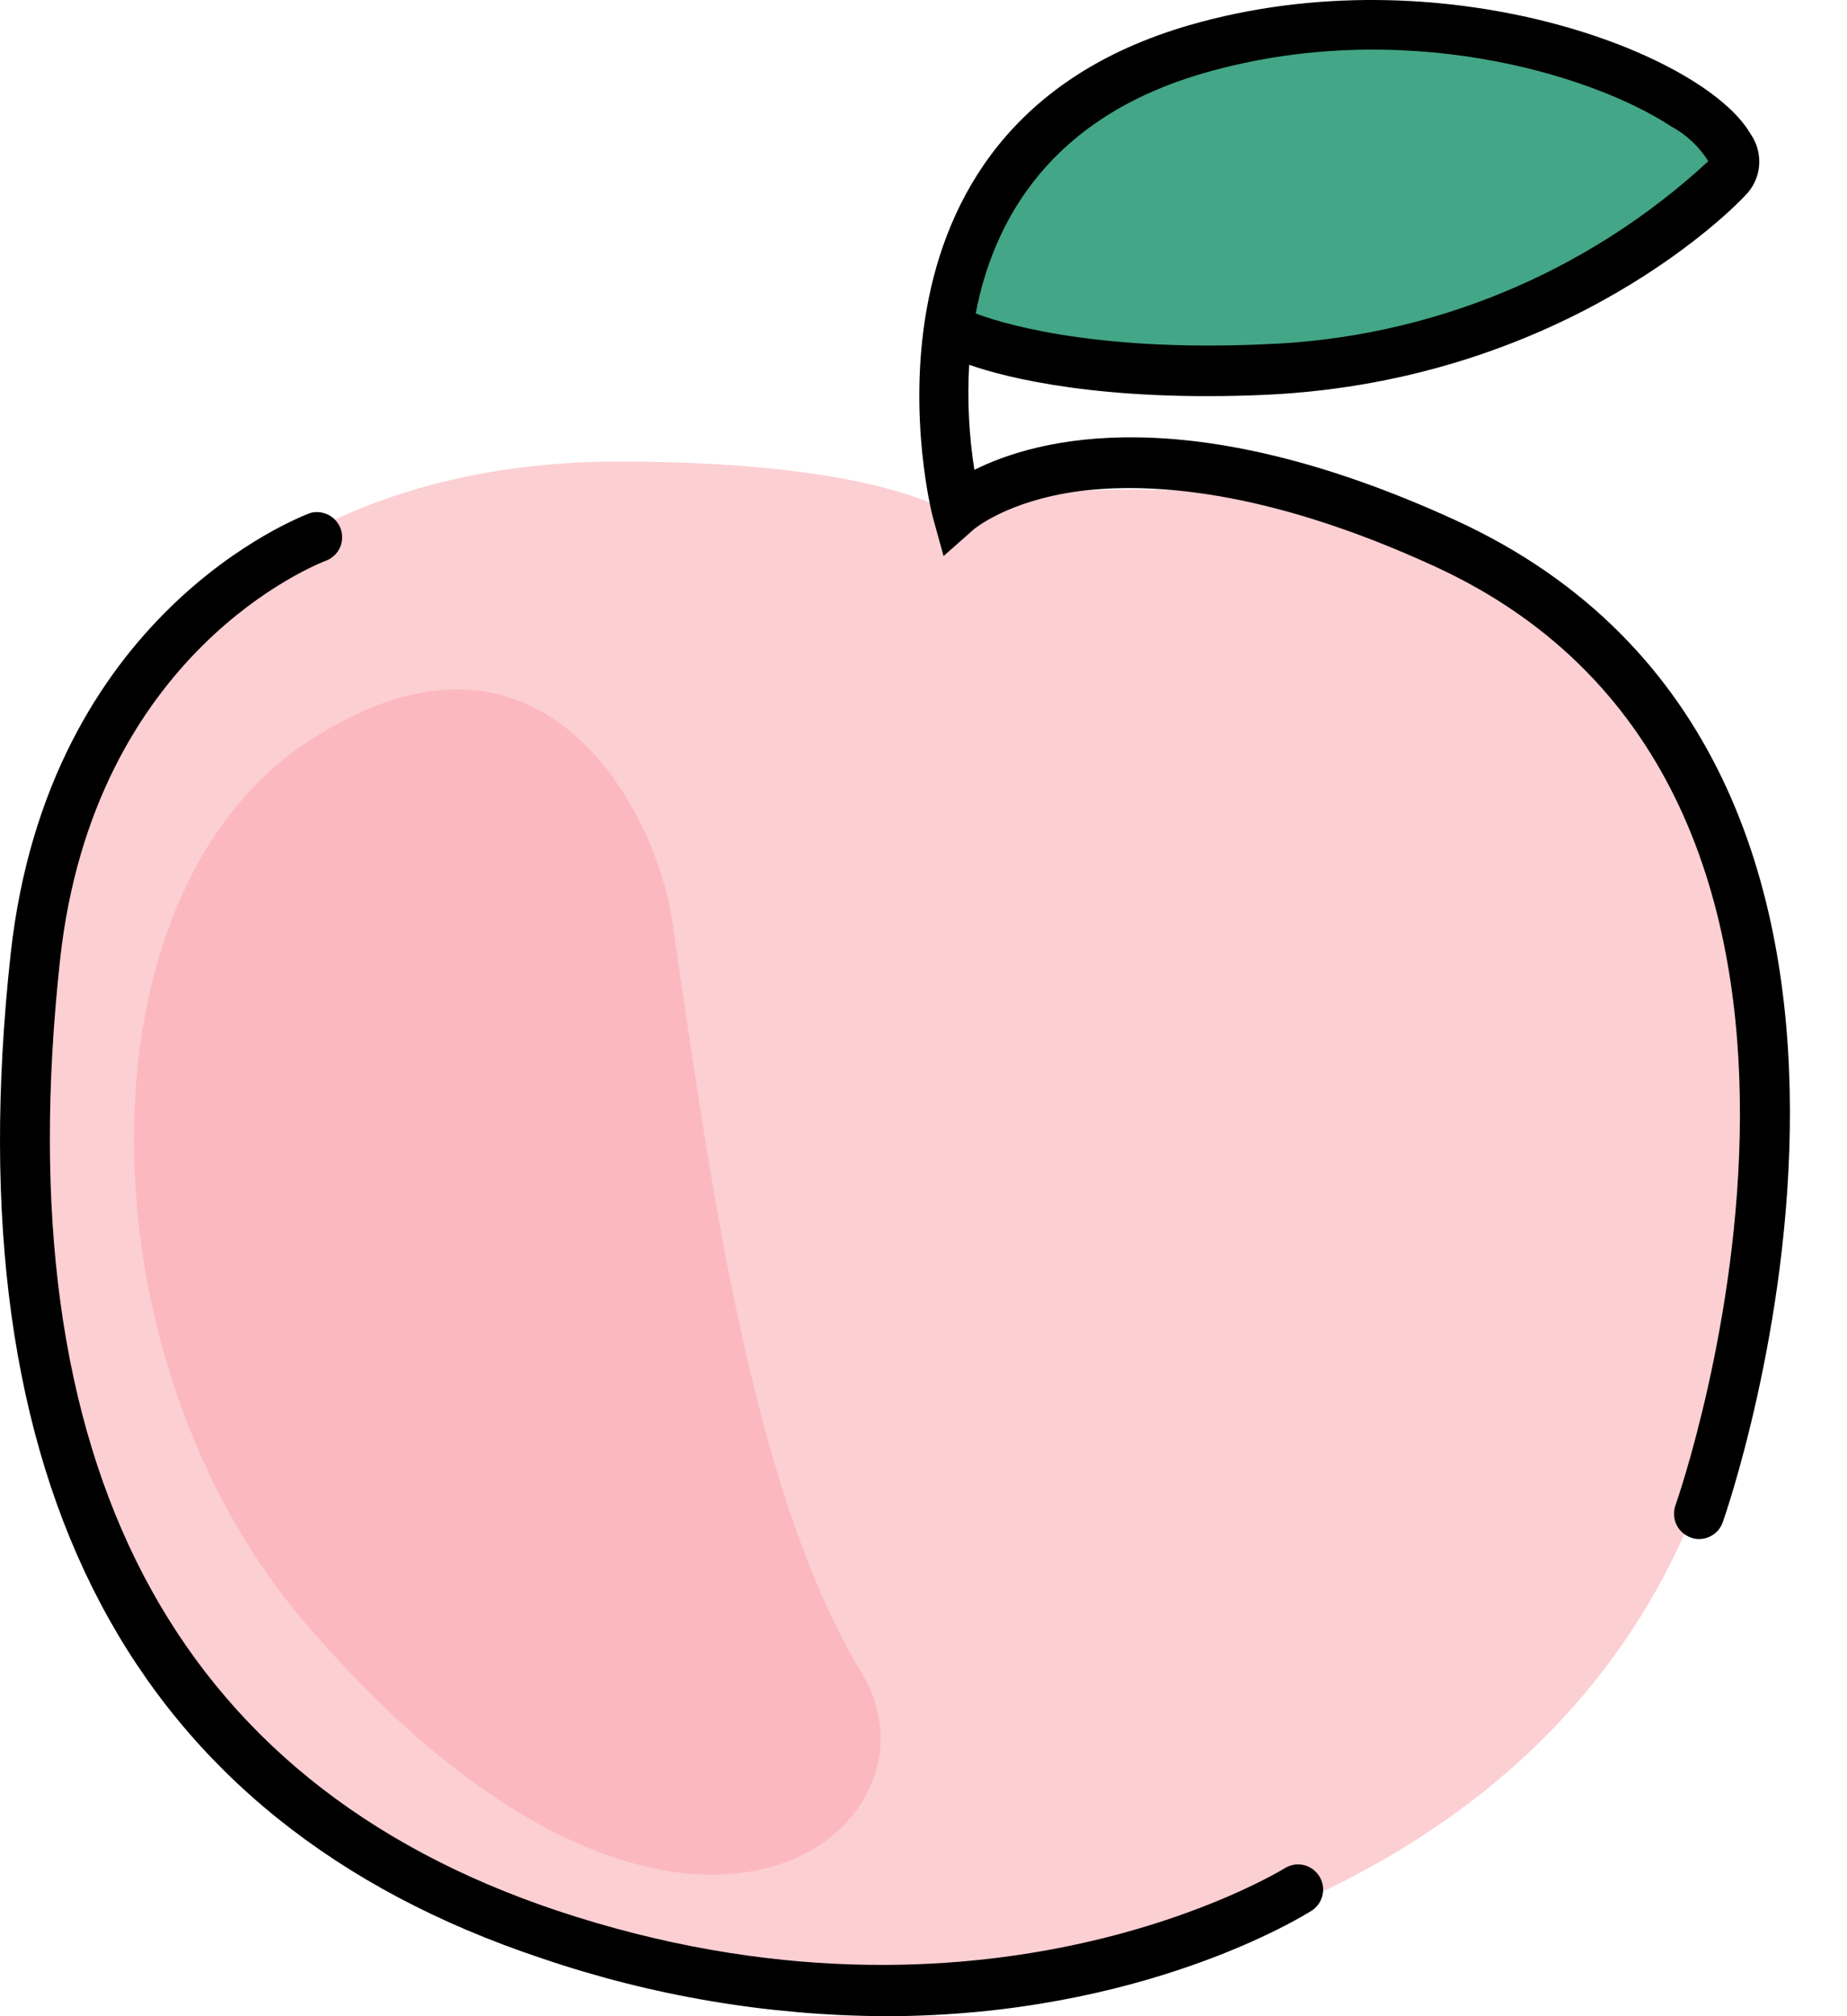 <svg width="22" height="24" viewBox="0 0 22 24" fill="none" xmlns="http://www.w3.org/2000/svg">
<g clip-path="url(#clip0_48_1762)">
<path d="M9.644 23.868C5.63 23.425 0.483 21.884 0.168 14.487C-0.144 7.114 4.115 5.494 7.363 5.494C10.61 5.494 11.401 6.154 11.401 6.154C11.401 6.154 12.181 5.516 16.147 6.023C20.113 6.53 22.053 12.292 20.394 17.399C18.235 24.062 9.644 23.866 9.644 23.866" fill="#FCCFD2"/>
<path d="M8.002 10.935C7.821 9.717 6.493 6.995 3.683 8.817C0.873 10.639 0.947 16.168 3.617 19.298C8.056 24.499 11.401 21.791 10.264 19.916C8.91 17.685 8.427 13.783 8.002 10.935Z" fill="#FCB8BF"/>
<path d="M19.975 1.38C19.834 1.176 19.634 1.02 19.402 0.931C19.184 0.849 18.953 0.809 18.72 0.815L18.6 0.753C18.251 0.58 17.875 0.467 17.488 0.42C16.694 0.358 15.896 0.395 15.111 0.53C14.993 0.538 14.882 0.589 14.8 0.674C14.548 0.484 14.219 0.438 14.001 0.729L13.957 0.793C13.758 0.699 13.516 0.652 13.373 0.815L13.281 0.927C12.293 0.961 11.826 2.091 11.576 2.853C11.562 2.9 11.556 2.95 11.558 2.999C11.496 3.033 11.433 3.063 11.371 3.099C11.307 3.134 11.251 3.182 11.208 3.241C11.164 3.3 11.134 3.367 11.119 3.439C11.104 3.51 11.105 3.584 11.121 3.655C11.137 3.726 11.169 3.793 11.213 3.851C11.351 4.081 11.752 4.386 12.053 4.23L12.077 4.218L12.213 4.146C12.73 4.474 13.379 4.508 13.981 4.504C14.709 4.517 15.436 4.492 16.161 4.428C16.981 4.356 17.779 4.124 18.51 3.745C19.197 3.372 19.812 2.889 20.506 2.532C21.115 2.222 20.536 1.334 19.973 1.38" fill="#43A686"/>
<path d="M20.238 18.32C20.204 18.32 20.171 18.314 20.139 18.302C20.102 18.288 20.067 18.268 20.038 18.242C20.009 18.215 19.985 18.183 19.968 18.148C19.951 18.112 19.942 18.073 19.94 18.034C19.938 17.995 19.944 17.956 19.957 17.918C19.987 17.834 22.931 9.42 17.087 6.741C15.043 5.803 13.654 5.743 12.85 5.847C11.993 5.963 11.604 6.298 11.6 6.3L11.239 6.619L11.111 6.156C11.099 6.11 9.913 1.532 14.165 0.3C17.159 -0.566 20.288 0.622 20.851 1.594C20.929 1.705 20.965 1.84 20.953 1.975C20.941 2.111 20.88 2.237 20.783 2.332C20.712 2.412 18.692 4.528 15.089 4.699C13.137 4.787 11.991 4.5 11.544 4.342C11.52 4.76 11.541 5.18 11.606 5.593C12.352 5.22 14.153 4.735 17.336 6.192C23.681 9.102 20.554 18.03 20.52 18.12C20.5 18.178 20.462 18.229 20.411 18.265C20.361 18.3 20.3 18.32 20.238 18.32ZM11.622 3.731C11.839 3.815 12.941 4.194 15.061 4.098C17.027 4.027 18.903 3.254 20.348 1.919C20.239 1.745 20.086 1.602 19.905 1.504C18.949 0.877 16.676 0.192 14.33 0.873C12.514 1.4 11.835 2.616 11.622 3.731Z" fill="black"/>
<path d="M10.549 24C9.153 23.993 7.768 23.76 6.447 23.309C1.565 21.683 -0.561 17.663 0.126 11.364C0.569 7.298 3.569 6.154 3.697 6.106C3.769 6.086 3.847 6.095 3.914 6.13C3.981 6.165 4.033 6.224 4.058 6.295C4.083 6.366 4.081 6.445 4.051 6.514C4.021 6.583 3.965 6.639 3.896 6.669C3.778 6.713 1.116 7.749 0.715 11.428C0.062 17.415 2.052 21.208 6.631 22.742C11.732 24.443 15.271 22.258 15.307 22.236C15.374 22.196 15.454 22.183 15.53 22.201C15.605 22.219 15.671 22.266 15.713 22.332C15.755 22.398 15.77 22.477 15.754 22.553C15.738 22.63 15.693 22.697 15.628 22.741C15.518 22.81 13.606 24 10.543 24" fill="black"/>
</g>
<defs>
<clipPath id="clip0_48_1762">
<rect width="22" height="24" fill="white"/>
</clipPath>
</defs>
</svg>
